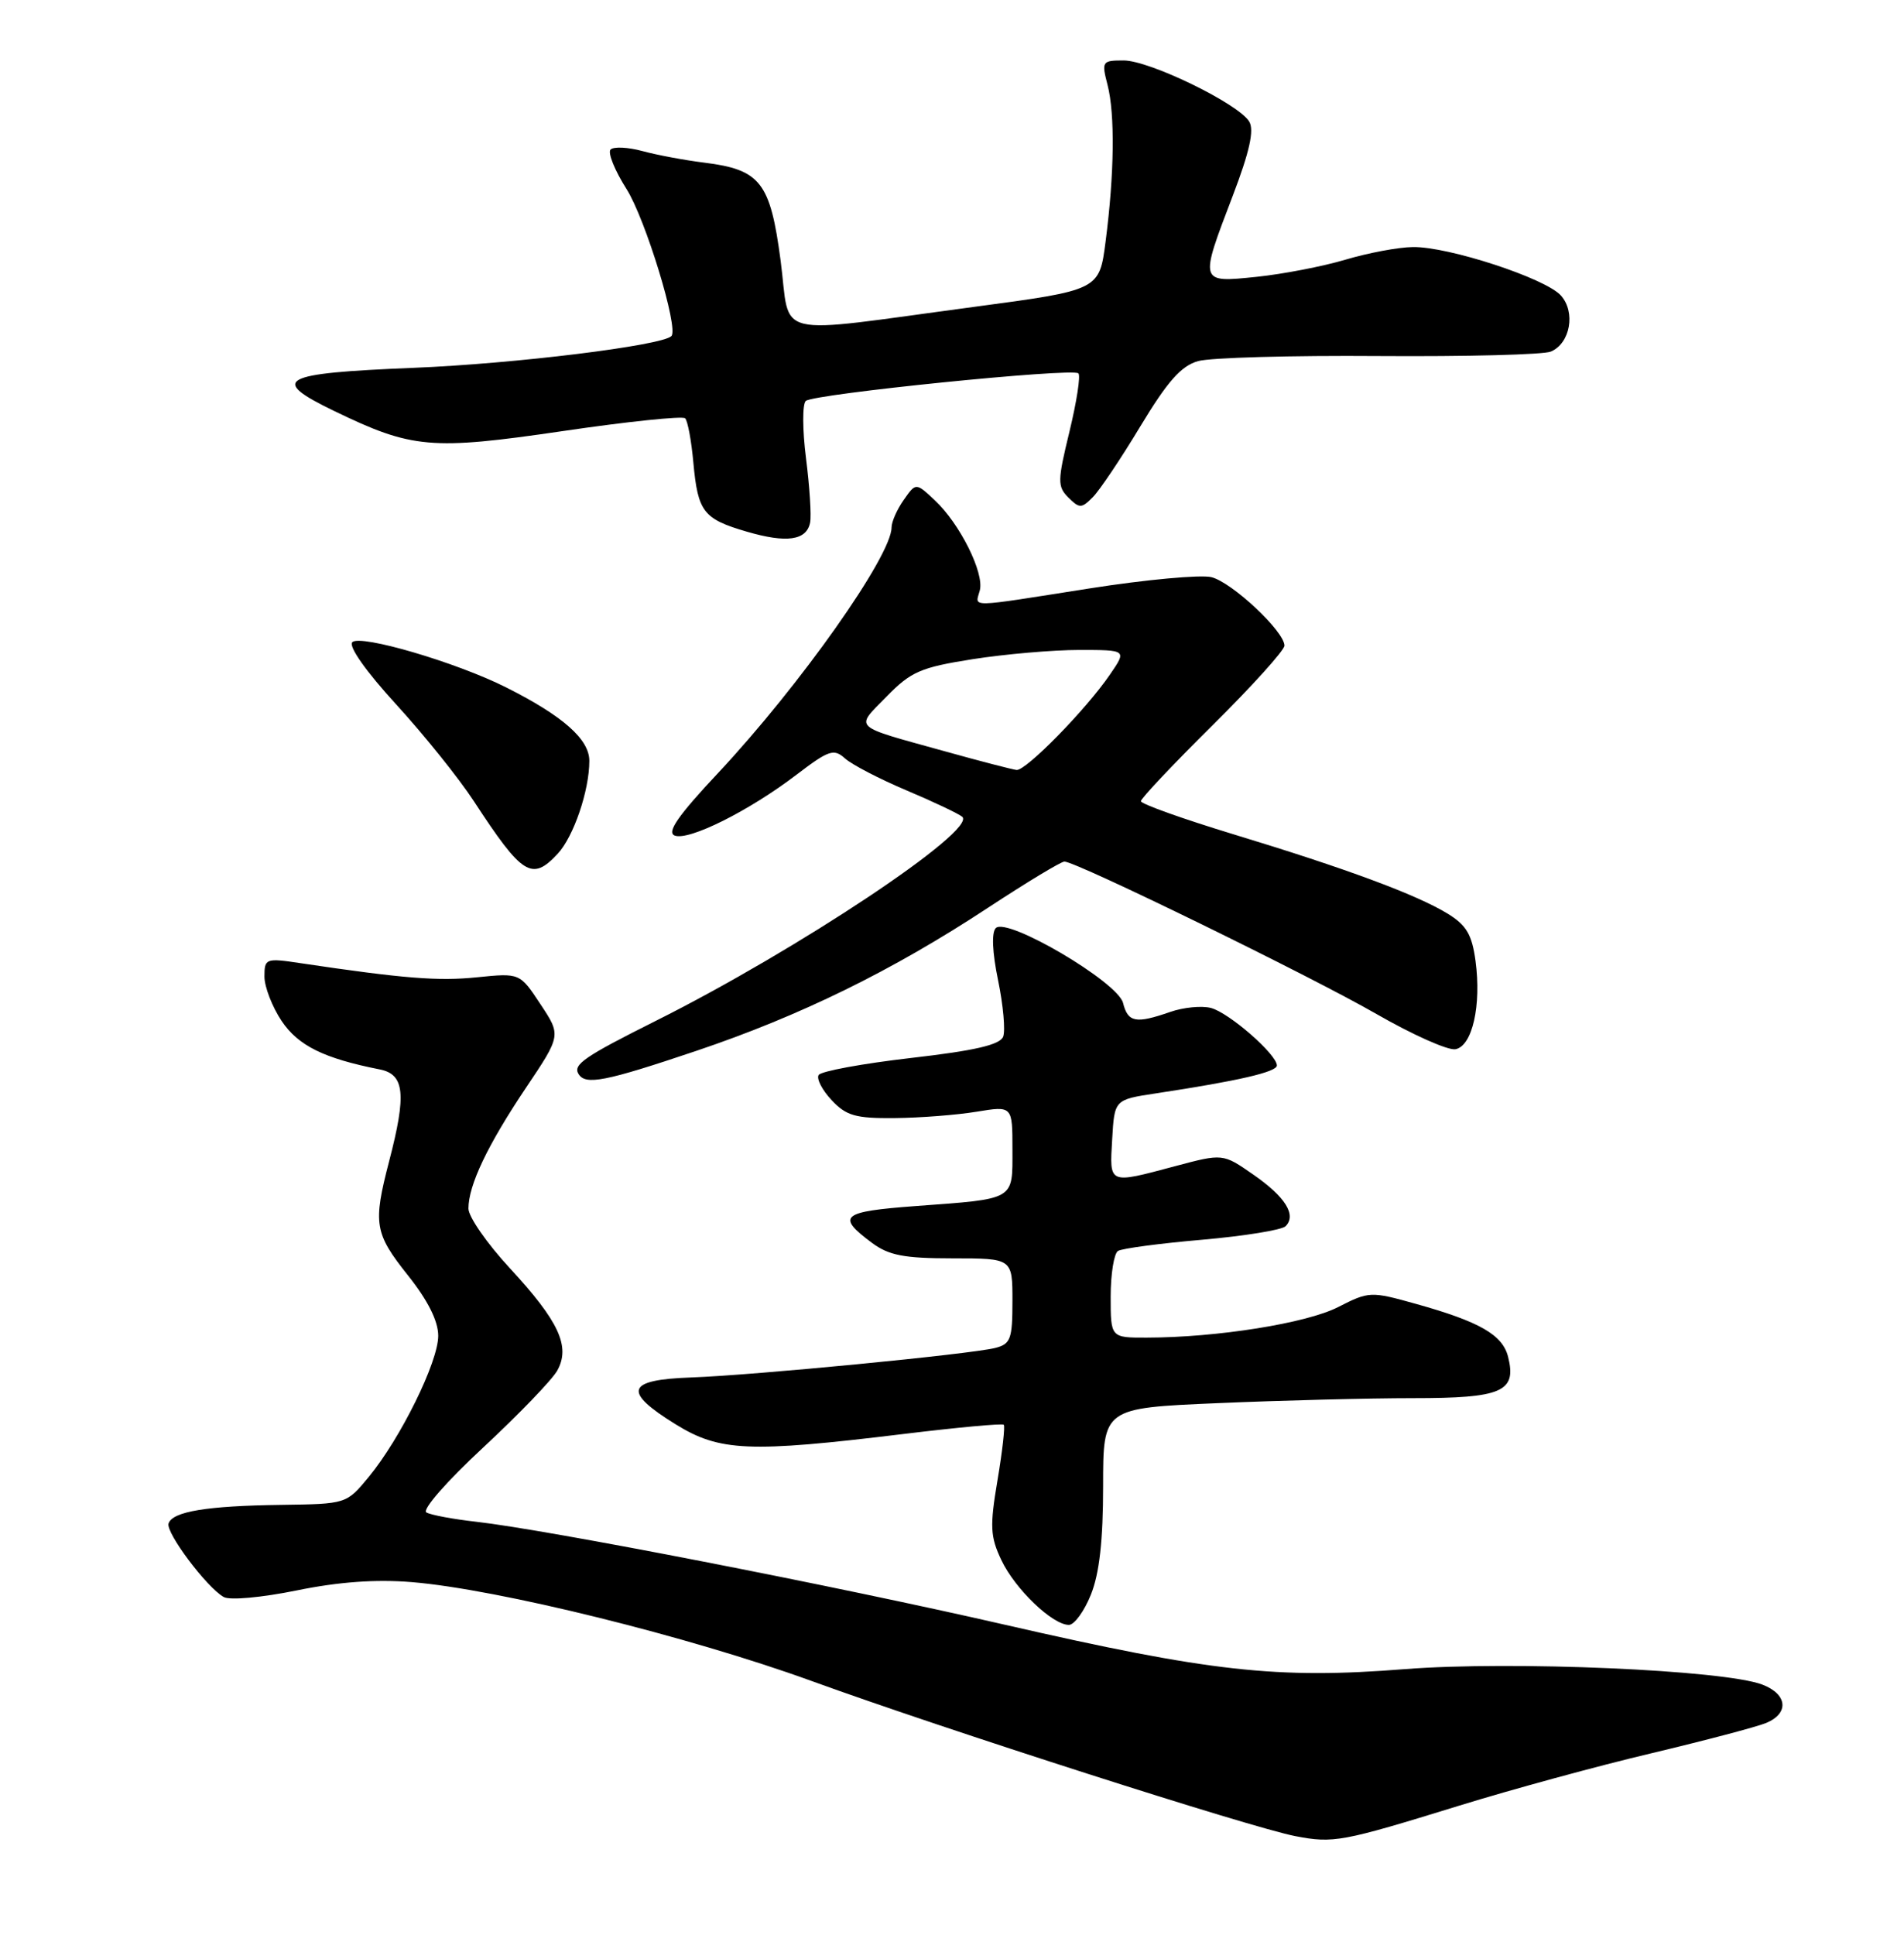 <?xml version="1.0" encoding="UTF-8" standalone="no"?>
<!DOCTYPE svg PUBLIC "-//W3C//DTD SVG 1.1//EN" "http://www.w3.org/Graphics/SVG/1.1/DTD/svg11.dtd" >
<svg xmlns="http://www.w3.org/2000/svg" xmlns:xlink="http://www.w3.org/1999/xlink" version="1.1" viewBox="0 0 252 256">
 <g >
 <path fill="currentColor"
d=" M 193.09 238.93 C 200.01 236.79 211.48 233.66 218.59 231.98 C 225.69 230.29 232.51 228.49 233.75 227.98 C 236.83 226.70 236.58 224.17 233.25 222.90 C 228.17 220.96 200.08 219.75 185.98 220.85 C 168.99 222.19 160.19 221.21 133.00 214.98 C 110.52 209.82 72.43 202.41 63.00 201.35 C 59.98 201.01 57.02 200.46 56.43 200.12 C 55.83 199.77 59.16 195.97 63.93 191.55 C 68.64 187.17 73.06 182.59 73.75 181.36 C 75.53 178.17 73.99 174.84 67.47 167.79 C 64.46 164.54 62.00 161.00 62.00 159.91 C 62.00 156.82 64.53 151.51 69.60 143.95 C 74.27 137.00 74.27 137.00 71.53 132.87 C 68.80 128.74 68.80 128.74 63.15 129.31 C 58.00 129.84 53.45 129.48 39.75 127.44 C 35.17 126.75 35.00 126.82 35.00 129.22 C 35.00 130.58 36.03 133.23 37.28 135.10 C 39.48 138.37 42.87 140.04 50.25 141.50 C 53.55 142.15 53.82 144.77 51.50 153.66 C 49.35 161.93 49.55 163.17 54.00 168.76 C 56.64 172.08 58.00 174.80 58.00 176.75 C 58.00 180.21 53.03 190.29 48.80 195.43 C 45.85 199.00 45.85 199.00 37.18 199.12 C 27.37 199.25 22.83 200.00 22.31 201.58 C 21.91 202.78 27.35 210.04 29.61 211.31 C 30.41 211.77 34.65 211.38 39.27 210.44 C 44.83 209.30 49.77 208.95 54.50 209.34 C 65.91 210.28 91.18 216.53 107.38 222.41 C 125.09 228.84 165.58 241.82 171.44 242.95 C 176.49 243.92 177.58 243.72 193.09 238.93 Z  M 144.39 210.98 C 145.51 208.19 146.00 203.79 146.00 196.64 C 146.00 186.31 146.00 186.31 161.16 185.66 C 169.50 185.30 181.14 185.00 187.04 185.00 C 198.81 185.00 200.76 184.15 199.60 179.53 C 198.87 176.62 195.84 174.88 187.39 172.52 C 181.41 170.85 181.20 170.86 177.08 172.96 C 172.90 175.09 161.06 176.98 151.75 176.99 C 147.00 177.00 147.00 177.00 147.00 171.56 C 147.00 168.57 147.44 165.85 147.97 165.52 C 148.50 165.19 153.51 164.52 159.09 164.04 C 164.67 163.55 169.65 162.75 170.15 162.25 C 171.63 160.77 170.12 158.35 165.85 155.40 C 161.85 152.62 161.85 152.62 155.51 154.31 C 146.65 156.67 146.85 156.76 147.20 150.75 C 147.50 145.50 147.50 145.50 153.00 144.67 C 163.90 143.02 169.00 141.84 169.00 140.98 C 169.00 139.52 162.66 133.99 160.27 133.37 C 159.04 133.05 156.61 133.29 154.87 133.90 C 150.32 135.48 149.29 135.29 148.64 132.71 C 147.95 129.94 133.29 121.31 131.80 122.80 C 131.22 123.38 131.33 125.99 132.10 129.71 C 132.78 133.00 133.08 136.35 132.77 137.17 C 132.35 138.25 129.01 139.02 120.55 139.99 C 114.15 140.73 108.66 141.74 108.35 142.24 C 108.04 142.74 108.82 144.24 110.07 145.57 C 112.01 147.64 113.24 147.99 118.42 147.94 C 121.77 147.91 126.64 147.53 129.25 147.10 C 134.00 146.32 134.00 146.32 134.00 152.09 C 134.00 158.87 134.48 158.60 121.21 159.58 C 111.35 160.31 110.64 160.90 115.39 164.44 C 117.64 166.11 119.64 166.50 126.08 166.50 C 134.00 166.50 134.00 166.50 134.00 172.14 C 134.00 177.19 133.76 177.84 131.71 178.36 C 128.39 179.19 99.73 181.97 91.50 182.26 C 82.87 182.56 82.36 184.09 89.42 188.46 C 95.25 192.06 99.12 192.23 119.50 189.75 C 126.65 188.88 132.66 188.32 132.85 188.52 C 133.04 188.71 132.67 192.02 132.02 195.87 C 130.99 201.98 131.06 203.32 132.54 206.44 C 134.35 210.26 139.30 215.00 141.47 215.00 C 142.19 215.00 143.51 213.19 144.39 210.98 Z  M 92.12 139.06 C 105.93 134.41 118.10 128.44 130.78 120.10 C 135.88 116.75 140.43 114.00 140.88 114.00 C 142.44 114.00 173.49 129.17 182.18 134.17 C 186.96 136.92 191.67 139.02 192.64 138.83 C 194.87 138.40 196.08 133.06 195.29 127.14 C 194.82 123.66 194.08 122.41 191.60 120.89 C 187.46 118.36 178.11 114.90 163.25 110.39 C 156.51 108.34 151.00 106.37 151.00 106.01 C 151.00 105.64 155.28 101.12 160.50 95.95 C 165.72 90.78 170.00 86.04 170.00 85.43 C 170.00 83.55 163.08 77.06 160.34 76.37 C 158.92 76.02 151.63 76.69 144.13 77.87 C 127.78 80.44 129.08 80.42 129.68 78.12 C 130.29 75.80 127.03 69.28 123.71 66.18 C 121.22 63.85 121.22 63.85 119.61 66.15 C 118.72 67.41 118.00 69.05 118.00 69.79 C 118.00 73.55 105.88 90.70 95.07 102.25 C 89.72 107.95 88.21 110.14 89.30 110.56 C 91.17 111.28 99.17 107.28 105.43 102.50 C 109.71 99.24 110.36 99.02 111.85 100.36 C 112.76 101.18 116.42 103.08 120.00 104.59 C 123.58 106.10 126.88 107.67 127.35 108.07 C 129.39 109.83 105.55 125.70 86.79 135.08 C 77.34 139.81 75.80 140.87 76.57 142.11 C 77.50 143.62 80.08 143.11 92.12 139.06 Z  M 73.81 112.97 C 75.92 110.71 78.00 104.61 78.00 100.68 C 78.00 97.82 74.53 94.75 67.00 90.96 C 60.41 87.64 47.69 83.91 46.63 84.97 C 46.09 85.51 48.44 88.84 52.42 93.19 C 56.10 97.21 60.73 102.97 62.71 106.00 C 69.15 115.85 70.40 116.63 73.81 112.97 Z  M 107.22 69.15 C 107.40 68.24 107.16 64.42 106.68 60.65 C 106.20 56.88 106.19 53.46 106.65 53.05 C 107.71 52.12 141.98 48.65 142.73 49.40 C 143.04 49.70 142.50 53.16 141.55 57.09 C 139.96 63.63 139.94 64.37 141.40 65.83 C 142.87 67.29 143.14 67.29 144.62 65.80 C 145.52 64.91 148.36 60.68 150.94 56.39 C 154.52 50.46 156.33 48.41 158.57 47.78 C 160.18 47.32 170.95 47.02 182.50 47.11 C 194.05 47.19 204.29 46.93 205.26 46.52 C 207.84 45.43 208.57 41.29 206.58 39.09 C 204.51 36.81 191.71 32.62 187.00 32.69 C 185.07 32.71 181.06 33.47 178.07 34.36 C 175.08 35.25 169.79 36.27 166.32 36.63 C 158.70 37.41 158.73 37.50 163.15 25.93 C 165.38 20.09 166.02 17.22 165.34 16.09 C 163.94 13.74 152.16 8.00 148.72 8.00 C 145.86 8.00 145.78 8.12 146.59 11.25 C 147.58 15.10 147.49 23.01 146.33 31.94 C 145.50 38.39 145.50 38.39 128.95 40.60 C 101.69 44.24 104.69 44.96 103.32 34.51 C 101.95 24.11 100.66 22.45 93.21 21.52 C 90.62 21.20 86.94 20.51 85.03 19.99 C 83.11 19.47 81.22 19.38 80.81 19.79 C 80.41 20.19 81.36 22.55 82.92 25.01 C 85.43 28.97 89.86 43.47 88.86 44.47 C 87.60 45.73 68.15 48.13 54.75 48.67 C 37.02 49.39 35.56 50.19 44.25 54.39 C 54.55 59.37 57.06 59.59 74.41 57.05 C 83.03 55.78 90.35 55.02 90.68 55.35 C 91.02 55.68 91.51 58.33 91.77 61.23 C 92.37 67.74 93.09 68.67 98.85 70.35 C 104.12 71.89 106.75 71.51 107.22 69.15 Z  M 125.09 99.42 C 112.61 95.96 113.14 96.46 117.32 92.19 C 120.57 88.86 121.83 88.31 128.74 87.22 C 133.02 86.55 139.36 86.00 142.83 86.00 C 149.14 86.00 149.14 86.00 146.91 89.25 C 143.75 93.88 135.77 102.02 134.54 101.88 C 133.97 101.81 129.71 100.71 125.09 99.42 Z "/>
</g>
</svg>